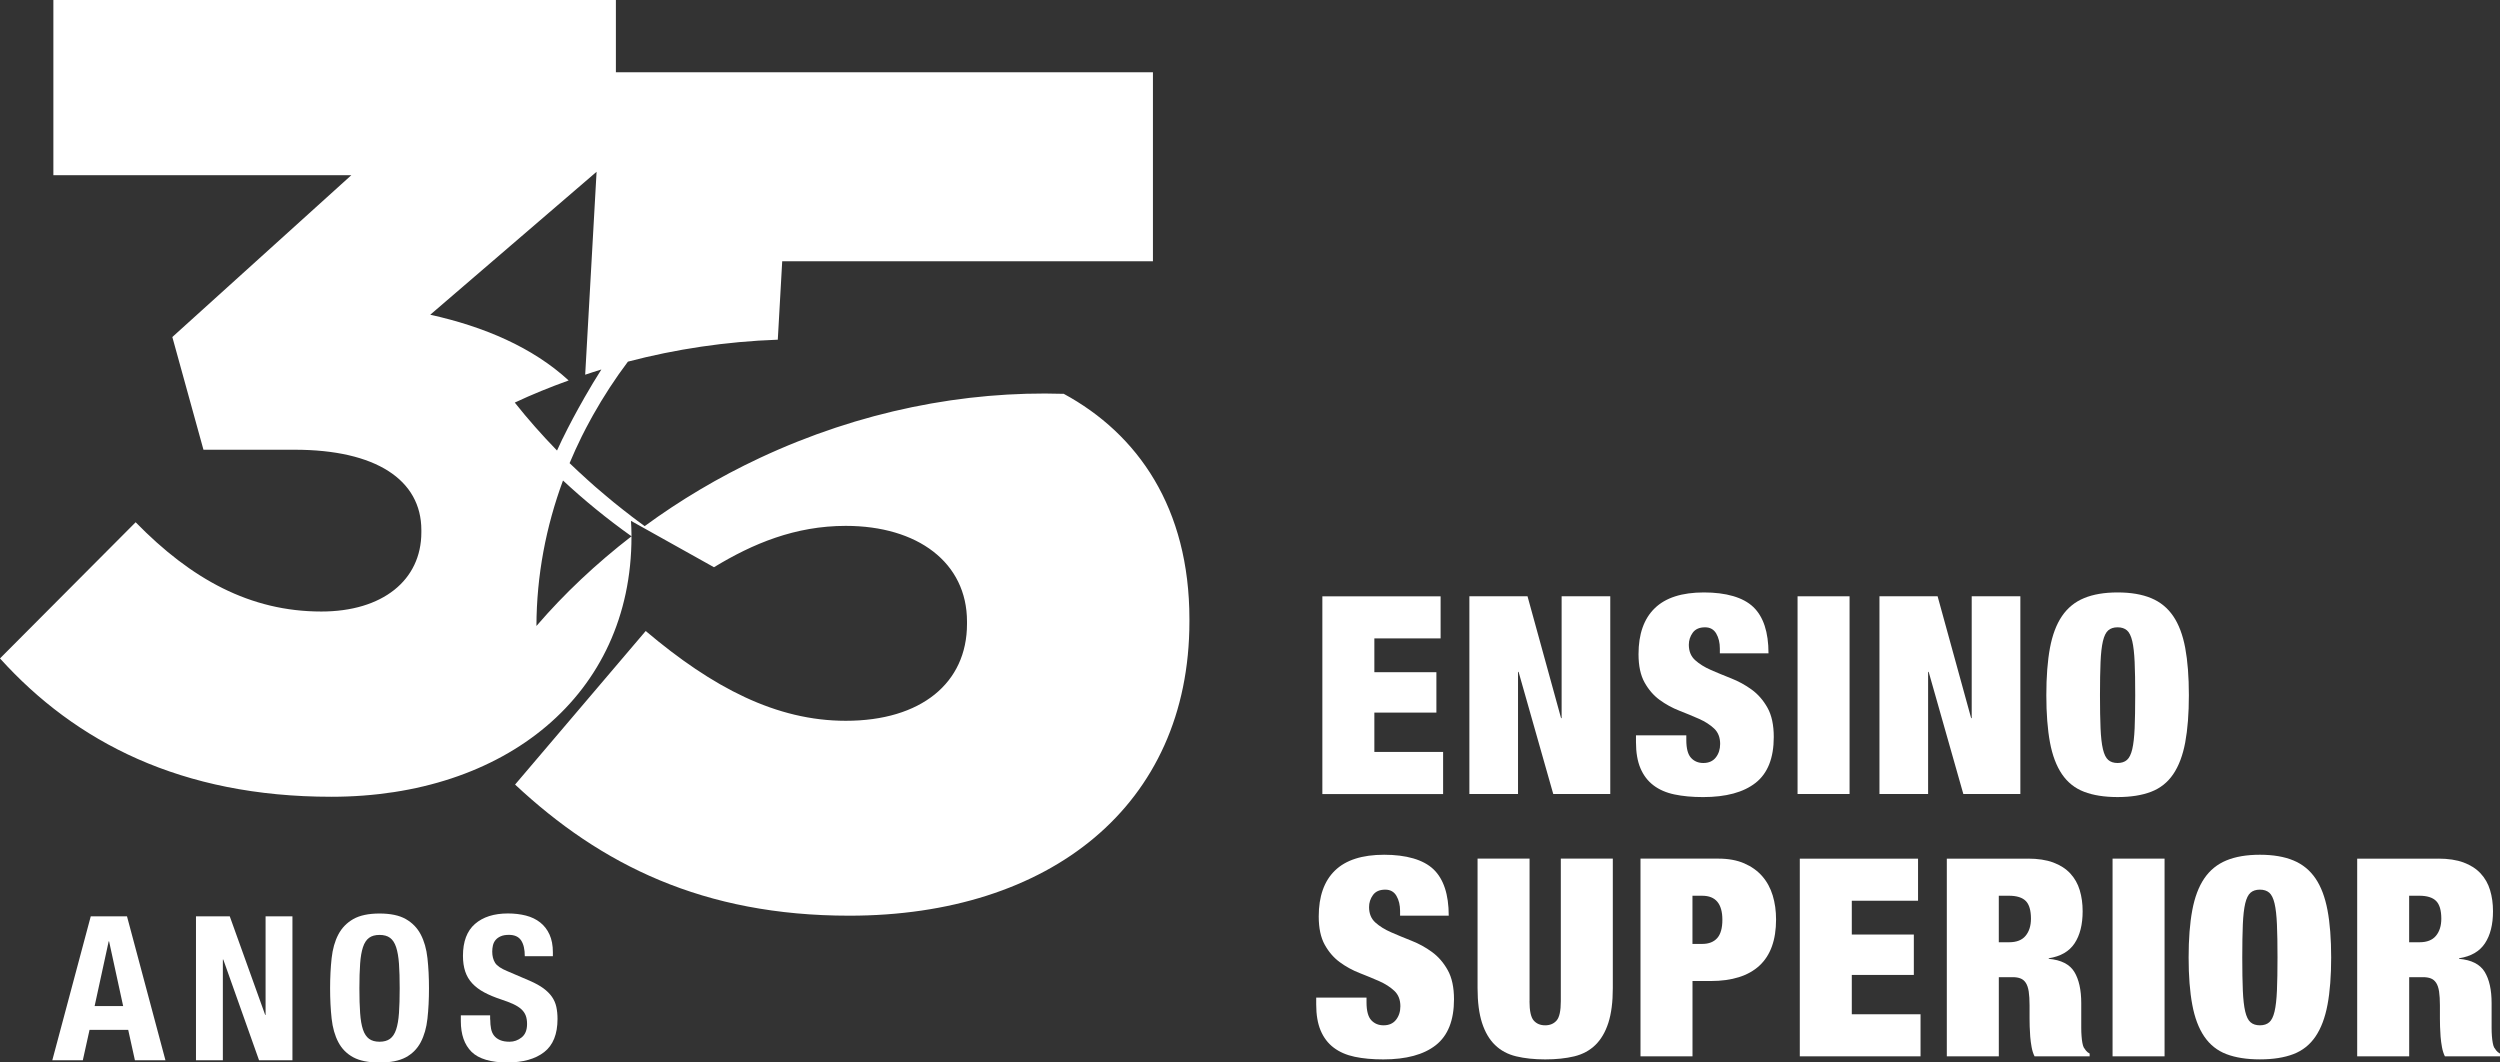 <svg width="120" height="51" viewBox="0 0 120 51" fill="none" xmlns="http://www.w3.org/2000/svg">
<rect x="0" y="0" width="120" height="51" fill="#333333" stroke="none"/>
<g id="Camada_1" clip-path="url(#clip0_39_1823)">
<g id="Group">
<path id="Vector" d="M6.096 43.985L7.942 50.894H6.476L6.154 49.433H4.298L3.975 50.894H2.51L4.356 43.985H6.095H6.096ZM5.911 48.29L5.236 45.184H5.217L4.542 48.29H5.91H5.911Z" fill="white"/>
<path id="Vector_2" d="M12.728 48.717H12.748V43.985H14.037V50.894H12.435L10.717 46.056H10.697V50.894H9.407V43.985H11.029L12.729 48.717H12.728Z" fill="white"/>
<path id="Vector_3" d="M15.918 45.993C15.966 45.551 16.074 45.173 16.24 44.856C16.406 44.54 16.646 44.293 16.958 44.115C17.271 43.938 17.691 43.849 18.218 43.849C18.745 43.849 19.165 43.937 19.478 44.115C19.79 44.293 20.03 44.539 20.196 44.856C20.362 45.172 20.47 45.551 20.518 45.993C20.567 46.435 20.591 46.917 20.591 47.44C20.591 47.964 20.567 48.454 20.518 48.892C20.47 49.331 20.362 49.708 20.196 50.025C20.03 50.34 19.79 50.582 19.478 50.751C19.165 50.919 18.745 51.002 18.218 51.002C17.691 51.002 17.271 50.919 16.958 50.751C16.646 50.582 16.406 50.342 16.24 50.025C16.074 49.709 15.966 49.332 15.918 48.892C15.87 48.454 15.845 47.97 15.845 47.44C15.845 46.911 15.87 46.435 15.918 45.993ZM17.286 48.624C17.308 48.95 17.354 49.215 17.422 49.418C17.49 49.621 17.588 49.769 17.715 49.863C17.841 49.956 18.01 50.003 18.218 50.003C18.426 50.003 18.594 49.956 18.721 49.863C18.848 49.769 18.946 49.621 19.014 49.418C19.082 49.215 19.128 48.95 19.151 48.624C19.173 48.299 19.185 47.903 19.185 47.439C19.185 46.975 19.174 46.582 19.151 46.259C19.128 45.937 19.082 45.672 19.014 45.465C18.946 45.259 18.848 45.109 18.721 45.016C18.595 44.922 18.426 44.876 18.218 44.876C18.01 44.876 17.842 44.922 17.715 45.016C17.588 45.109 17.49 45.259 17.422 45.465C17.354 45.672 17.308 45.936 17.286 46.259C17.263 46.582 17.251 46.975 17.251 47.439C17.251 47.903 17.262 48.299 17.286 48.624Z" fill="white"/>
<path id="Vector_4" d="M23.532 48.939C23.532 49.1 23.545 49.247 23.571 49.379C23.597 49.511 23.645 49.622 23.717 49.713C23.789 49.804 23.885 49.874 24.005 49.925C24.125 49.977 24.276 50.003 24.459 50.003C24.673 50.003 24.867 49.934 25.04 49.795C25.213 49.656 25.299 49.441 25.299 49.151C25.299 48.997 25.278 48.863 25.236 48.75C25.194 48.637 25.123 48.535 25.027 48.445C24.929 48.355 24.8 48.273 24.641 48.198C24.481 48.124 24.284 48.048 24.049 47.971C23.737 47.868 23.467 47.755 23.239 47.632C23.01 47.509 22.82 47.365 22.667 47.201C22.514 47.036 22.402 46.846 22.33 46.63C22.258 46.413 22.222 46.164 22.222 45.879C22.222 45.195 22.414 44.685 22.798 44.35C23.183 44.014 23.71 43.846 24.381 43.846C24.693 43.846 24.981 43.881 25.245 43.948C25.509 44.016 25.736 44.126 25.928 44.277C26.12 44.428 26.27 44.623 26.377 44.858C26.484 45.094 26.538 45.376 26.538 45.705V45.899H25.19C25.19 45.57 25.132 45.317 25.014 45.14C24.896 44.963 24.702 44.873 24.428 44.873C24.271 44.873 24.141 44.895 24.037 44.941C23.933 44.986 23.85 45.045 23.788 45.12C23.726 45.194 23.684 45.28 23.661 45.377C23.639 45.474 23.627 45.573 23.627 45.676C23.627 45.889 23.673 46.068 23.763 46.213C23.854 46.358 24.049 46.492 24.35 46.615L25.433 47.079C25.7 47.196 25.918 47.316 26.088 47.442C26.257 47.567 26.392 47.703 26.494 47.848C26.594 47.993 26.665 48.153 26.703 48.327C26.741 48.502 26.761 48.694 26.761 48.908C26.761 49.638 26.548 50.167 26.122 50.5C25.695 50.833 25.101 50.999 24.338 50.999C23.576 50.999 22.976 50.828 22.634 50.487C22.291 50.145 22.12 49.655 22.12 49.016V48.736H23.526V48.939H23.532Z" fill="white"/>
</g>
<path id="Vector_5" d="M51.054 18.904C46.299 18.755 41.281 19.732 36.482 21.976C34.486 22.911 32.636 24.015 30.945 25.254C30.719 25.092 30.497 24.925 30.277 24.757V24.754C30.044 24.578 29.815 24.397 29.588 24.214C29.55 24.183 29.511 24.152 29.473 24.122C29.339 24.014 29.209 23.902 29.076 23.791C28.911 23.653 28.746 23.515 28.585 23.374C28.569 23.359 28.551 23.344 28.535 23.33C28.295 23.118 28.058 22.905 27.826 22.687V22.69C27.662 22.537 27.499 22.386 27.34 22.231C27.521 21.798 27.716 21.37 27.924 20.949C28.062 20.67 28.208 20.395 28.358 20.122C28.395 20.056 28.431 19.988 28.468 19.922C28.966 19.038 29.522 18.18 30.14 17.359C32.426 16.759 34.838 16.394 37.334 16.305L37.546 12.542H55.341V3.47H29.563V0H2.562V8.41H16.863L8.272 16.177L9.766 21.587H14.142C18.038 21.587 20.225 23.032 20.225 25.444V25.55C20.225 27.854 18.358 29.353 15.423 29.353C12.008 29.353 9.179 27.799 6.511 25.068L0 31.604C3.628 35.621 8.698 38.245 15.902 38.245C24.228 38.245 30.311 33.371 30.311 25.764V25.743C28.615 27.054 27.083 28.495 25.749 30.047C25.756 27.622 26.207 25.279 27.024 23.064C28.043 24.011 29.139 24.908 30.311 25.741V25.656C30.311 25.431 30.299 25.218 30.287 25.001L34.271 27.227C36.135 26.093 38.169 25.242 40.598 25.242C44.044 25.242 46.416 27 46.416 29.835V29.948C46.416 32.783 44.212 34.598 40.598 34.598C37.265 34.598 34.214 33.01 30.994 30.288L24.724 37.659C28.848 41.515 33.762 43.953 40.766 43.953C50.37 43.953 57.092 38.68 57.092 29.834V29.721C57.092 24.385 54.623 20.834 51.054 18.9V18.904ZM26.999 21.063C26.909 21.25 26.823 21.437 26.737 21.626C26.016 20.883 25.336 20.116 24.709 19.324C25.544 18.931 26.41 18.581 27.295 18.262C25.564 16.67 23.227 15.676 20.652 15.107L28.636 8.245L28.089 17.986C28.347 17.9 28.605 17.814 28.866 17.735C28.59 18.167 28.326 18.61 28.068 19.06C28.062 19.071 28.055 19.082 28.049 19.093C28.042 19.107 28.033 19.119 28.026 19.132V19.136C27.666 19.764 27.323 20.405 27 21.066L26.999 21.063Z" fill="white"/>
<g id="Group_2">
<path id="Vector_6" d="M69.149 28.622V30.643H65.969V32.264H68.947V34.205H65.969V36.093H69.269V38.114H63.473V28.624H69.148L69.149 28.622Z" fill="white"/>
<path id="Vector_7" d="M73.321 28.622L74.931 34.47H74.958V28.622H77.293V38.112H74.556L72.892 32.251H72.865V38.112H70.53V28.622H73.321Z" fill="white"/>
<path id="Vector_8" d="M82.553 31.134C82.553 30.851 82.495 30.61 82.379 30.41C82.262 30.211 82.084 30.111 81.842 30.111C81.574 30.111 81.377 30.197 81.251 30.37C81.126 30.544 81.064 30.736 81.064 30.949C81.064 31.26 81.165 31.505 81.366 31.687C81.567 31.869 81.819 32.026 82.123 32.159C82.427 32.291 82.754 32.426 83.103 32.564C83.451 32.702 83.779 32.881 84.082 33.102C84.386 33.323 84.639 33.614 84.84 33.973C85.041 34.332 85.141 34.8 85.141 35.376C85.141 36.385 84.85 37.119 84.27 37.576C83.688 38.033 82.847 38.26 81.748 38.26C81.229 38.26 80.77 38.218 80.372 38.133C79.974 38.05 79.638 37.902 79.366 37.695C79.093 37.487 78.885 37.215 78.742 36.877C78.599 36.54 78.527 36.124 78.527 35.627V35.295H80.943V35.521C80.943 35.928 81.018 36.215 81.171 36.378C81.323 36.543 81.519 36.624 81.761 36.624C82.02 36.624 82.22 36.535 82.359 36.358C82.498 36.181 82.567 35.964 82.567 35.707C82.567 35.398 82.47 35.151 82.278 34.97C82.086 34.789 81.844 34.634 81.554 34.505C81.264 34.377 80.948 34.246 80.608 34.113C80.268 33.98 79.952 33.807 79.662 33.595C79.372 33.382 79.13 33.103 78.938 32.757C78.746 32.412 78.649 31.96 78.649 31.401C78.649 30.435 78.908 29.7 79.428 29.195C79.946 28.69 80.733 28.437 81.788 28.437C82.844 28.437 83.669 28.669 84.157 29.135C84.644 29.6 84.888 30.342 84.888 31.36H82.553V31.134Z" fill="white"/>
<path id="Vector_9" d="M88.779 28.622V38.112H86.283V28.622H88.779Z" fill="white"/>
<path id="Vector_10" d="M93.005 28.622L94.615 34.47H94.642V28.622H96.977V38.112H94.24L92.576 32.251H92.549V38.112H90.214V28.622H93.005Z" fill="white"/>
<path id="Vector_11" d="M98.398 31.101C98.515 30.476 98.707 29.967 98.975 29.573C99.243 29.179 99.596 28.891 100.035 28.71C100.473 28.528 101.01 28.437 101.645 28.437C102.28 28.437 102.816 28.528 103.254 28.71C103.692 28.891 104.045 29.179 104.314 29.573C104.582 29.967 104.774 30.477 104.891 31.101C105.007 31.725 105.066 32.482 105.066 33.367C105.066 34.253 105.007 35.008 104.891 35.634C104.774 36.259 104.582 36.767 104.314 37.162C104.047 37.556 103.692 37.837 103.254 38.005C102.815 38.174 102.28 38.259 101.645 38.259C101.01 38.259 100.473 38.174 100.035 38.005C99.596 37.837 99.244 37.556 98.975 37.162C98.707 36.767 98.514 36.258 98.398 35.634C98.282 35.008 98.224 34.253 98.224 33.367C98.224 32.482 98.282 31.726 98.398 31.101ZM100.826 34.956C100.844 35.377 100.882 35.711 100.94 35.959C100.999 36.207 101.083 36.38 101.196 36.477C101.307 36.575 101.457 36.624 101.645 36.624C101.832 36.624 101.982 36.575 102.094 36.477C102.205 36.38 102.291 36.207 102.349 35.959C102.407 35.711 102.444 35.377 102.463 34.956C102.48 34.534 102.49 34.005 102.49 33.367C102.49 32.73 102.482 32.2 102.463 31.779C102.444 31.358 102.407 31.024 102.349 30.776C102.291 30.527 102.206 30.354 102.094 30.257C101.982 30.16 101.832 30.111 101.645 30.111C101.457 30.111 101.307 30.16 101.196 30.257C101.084 30.354 100.999 30.527 100.94 30.776C100.882 31.024 100.844 31.358 100.826 31.779C100.808 32.2 100.799 32.73 100.799 33.367C100.799 34.005 100.808 34.534 100.826 34.956Z" fill="white"/>
<path id="Vector_12" d="M67.204 43.726C67.204 43.442 67.146 43.201 67.029 43.001C66.912 42.802 66.734 42.703 66.492 42.703C66.224 42.703 66.027 42.789 65.902 42.962C65.777 43.135 65.715 43.328 65.715 43.54C65.715 43.851 65.815 44.097 66.016 44.279C66.217 44.46 66.47 44.618 66.774 44.75C67.077 44.883 67.405 45.018 67.753 45.156C68.102 45.293 68.429 45.472 68.733 45.694C69.037 45.915 69.29 46.206 69.49 46.565C69.691 46.923 69.792 47.391 69.792 47.967C69.792 48.977 69.5 49.71 68.92 50.167C68.338 50.624 67.498 50.851 66.398 50.851C65.88 50.851 65.421 50.81 65.023 50.725C64.625 50.641 64.289 50.494 64.016 50.286C63.743 50.079 63.535 49.806 63.392 49.468C63.25 49.132 63.178 48.715 63.178 48.219V47.886H65.593V48.112C65.593 48.52 65.669 48.806 65.821 48.97C65.974 49.134 66.17 49.215 66.412 49.215C66.671 49.215 66.87 49.127 67.009 48.95C67.148 48.773 67.218 48.556 67.218 48.299C67.218 47.989 67.121 47.742 66.929 47.562C66.736 47.38 66.495 47.225 66.204 47.096C65.914 46.969 65.598 46.837 65.258 46.705C64.919 46.572 64.602 46.399 64.312 46.186C64.022 45.974 63.78 45.695 63.588 45.349C63.396 45.003 63.299 44.551 63.299 43.992C63.299 43.027 63.558 42.291 64.078 41.786C64.596 41.282 65.384 41.028 66.439 41.028C67.494 41.028 68.32 41.261 68.807 41.726C69.294 42.192 69.539 42.934 69.539 43.952H67.204V43.726Z" fill="white"/>
<path id="Vector_13" d="M73.416 48.059C73.416 48.52 73.483 48.828 73.617 48.983C73.751 49.138 73.935 49.215 74.168 49.215C74.401 49.215 74.583 49.138 74.718 48.983C74.852 48.828 74.919 48.52 74.919 48.059V41.214H77.415V47.434C77.415 48.099 77.343 48.653 77.201 49.096C77.058 49.539 76.85 49.893 76.577 50.16C76.304 50.425 75.967 50.607 75.564 50.705C75.161 50.802 74.696 50.851 74.169 50.851C73.642 50.851 73.187 50.802 72.78 50.705C72.374 50.608 72.034 50.426 71.761 50.16C71.488 49.895 71.28 49.539 71.137 49.096C70.995 48.653 70.923 48.099 70.923 47.434V41.214H73.419V48.059H73.416Z" fill="white"/>
<path id="Vector_14" d="M82.486 41.214C82.96 41.214 83.372 41.289 83.721 41.44C84.07 41.591 84.359 41.797 84.587 42.058C84.815 42.319 84.982 42.628 85.09 42.981C85.198 43.337 85.251 43.721 85.251 44.137C85.251 45.121 84.985 45.858 84.453 46.351C83.921 46.842 83.14 47.089 82.112 47.089H81.24V50.704H78.744V41.214H82.488H82.486ZM81.708 45.308C82.02 45.308 82.259 45.215 82.426 45.029C82.591 44.844 82.674 44.55 82.674 44.152C82.674 43.381 82.351 42.996 81.708 42.996H81.238V45.309H81.708V45.308Z" fill="white"/>
<path id="Vector_15" d="M92.066 41.214V43.234H88.886V44.856H91.864V46.797H88.886V48.685H92.186V50.705H86.39V41.215H92.065L92.066 41.214Z" fill="white"/>
<path id="Vector_16" d="M97.343 41.214C97.816 41.214 98.22 41.275 98.555 41.399C98.889 41.523 99.161 41.698 99.372 41.924C99.581 42.15 99.734 42.418 99.827 42.728C99.921 43.039 99.967 43.376 99.967 43.738C99.967 44.376 99.838 44.89 99.58 45.28C99.322 45.669 98.908 45.909 98.339 45.997V46.024C98.935 46.077 99.344 46.286 99.567 46.649C99.788 47.013 99.9 47.513 99.9 48.151V49.348C99.9 49.48 99.905 49.607 99.914 49.726C99.922 49.845 99.936 49.955 99.953 50.052C99.971 50.149 99.993 50.225 100.02 50.278C100.056 50.331 100.092 50.382 100.128 50.431C100.164 50.48 100.222 50.527 100.303 50.571V50.704H97.658C97.596 50.58 97.549 50.434 97.518 50.265C97.487 50.097 97.465 49.929 97.451 49.761C97.438 49.592 97.429 49.43 97.425 49.275C97.42 49.121 97.419 48.994 97.419 48.897V48.26C97.419 47.994 97.405 47.772 97.379 47.595C97.352 47.418 97.305 47.278 97.238 47.176C97.171 47.074 97.085 47.003 96.982 46.964C96.879 46.923 96.752 46.904 96.6 46.904H95.943V50.705H93.447V41.215H97.343V41.214ZM96.439 45.228C96.796 45.228 97.061 45.124 97.23 44.916C97.4 44.709 97.486 44.436 97.486 44.098C97.486 43.699 97.403 43.416 97.238 43.248C97.072 43.08 96.801 42.995 96.426 42.995H95.942V45.228H96.438H96.439Z" fill="white"/>
<path id="Vector_17" d="M103.899 41.214V50.704H101.403V41.214H103.899Z" fill="white"/>
<path id="Vector_18" d="M105.229 43.693C105.345 43.068 105.537 42.559 105.805 42.165C106.073 41.77 106.426 41.483 106.865 41.301C107.303 41.119 107.84 41.028 108.475 41.028C109.11 41.028 109.647 41.119 110.084 41.301C110.522 41.483 110.875 41.77 111.144 42.165C111.412 42.559 111.604 43.069 111.721 43.693C111.838 44.317 111.896 45.073 111.896 45.959C111.896 46.845 111.838 47.6 111.721 48.225C111.604 48.85 111.412 49.359 111.144 49.753C110.877 50.148 110.522 50.429 110.084 50.597C109.645 50.765 109.11 50.85 108.475 50.85C107.84 50.85 107.303 50.765 106.865 50.597C106.426 50.429 106.074 50.148 105.805 49.753C105.537 49.359 105.344 48.849 105.229 48.225C105.112 47.6 105.054 46.845 105.054 45.959C105.054 45.073 105.112 44.318 105.229 43.693ZM107.656 47.547C107.674 47.968 107.712 48.303 107.77 48.551C107.829 48.799 107.913 48.972 108.026 49.069C108.138 49.166 108.288 49.215 108.475 49.215C108.662 49.215 108.812 49.166 108.924 49.069C109.035 48.972 109.121 48.799 109.179 48.551C109.237 48.303 109.275 47.968 109.293 47.547C109.311 47.126 109.32 46.596 109.32 45.959C109.32 45.321 109.312 44.792 109.293 44.371C109.275 43.949 109.237 43.615 109.179 43.367C109.121 43.119 109.036 42.946 108.924 42.849C108.812 42.752 108.662 42.703 108.475 42.703C108.288 42.703 108.138 42.752 108.026 42.849C107.914 42.946 107.829 43.119 107.77 43.367C107.712 43.615 107.674 43.949 107.656 44.371C107.638 44.792 107.629 45.321 107.629 45.959C107.629 46.596 107.638 47.126 107.656 47.547Z" fill="white"/>
<path id="Vector_19" d="M117.041 41.214C117.513 41.214 117.917 41.275 118.252 41.399C118.587 41.523 118.858 41.698 119.069 41.924C119.279 42.15 119.431 42.418 119.524 42.728C119.618 43.039 119.664 43.376 119.664 43.738C119.664 44.376 119.535 44.89 119.277 45.28C119.019 45.669 118.605 45.909 118.036 45.997V46.024C118.633 46.077 119.042 46.286 119.264 46.649C119.486 47.013 119.597 47.513 119.597 48.151V49.348C119.597 49.48 119.602 49.607 119.611 49.726C119.62 49.845 119.633 49.955 119.651 50.052C119.668 50.149 119.69 50.225 119.718 50.278C119.754 50.331 119.789 50.382 119.825 50.431C119.861 50.48 119.92 50.527 120 50.571V50.704H117.355C117.293 50.58 117.246 50.434 117.215 50.265C117.184 50.097 117.162 49.929 117.148 49.761C117.135 49.592 117.126 49.43 117.122 49.275C117.117 49.121 117.116 48.994 117.116 48.897V48.26C117.116 47.994 117.102 47.772 117.076 47.595C117.049 47.418 117.002 47.278 116.935 47.176C116.868 47.074 116.783 47.003 116.68 46.964C116.577 46.923 116.449 46.904 116.298 46.904H115.641V50.705H113.145V41.215H117.041V41.214ZM116.137 45.228C116.494 45.228 116.758 45.124 116.928 44.916C117.098 44.709 117.183 44.436 117.183 44.098C117.183 43.699 117.1 43.416 116.935 43.248C116.769 43.08 116.499 42.995 116.123 42.995H115.639V45.228H116.135H116.137Z" fill="white"/>
</g>
</g>
<defs>
<clipPath id="clip0_39_1823">
<rect width="120" height="51" fill="white"/>
</clipPath>
</defs>
</svg>
